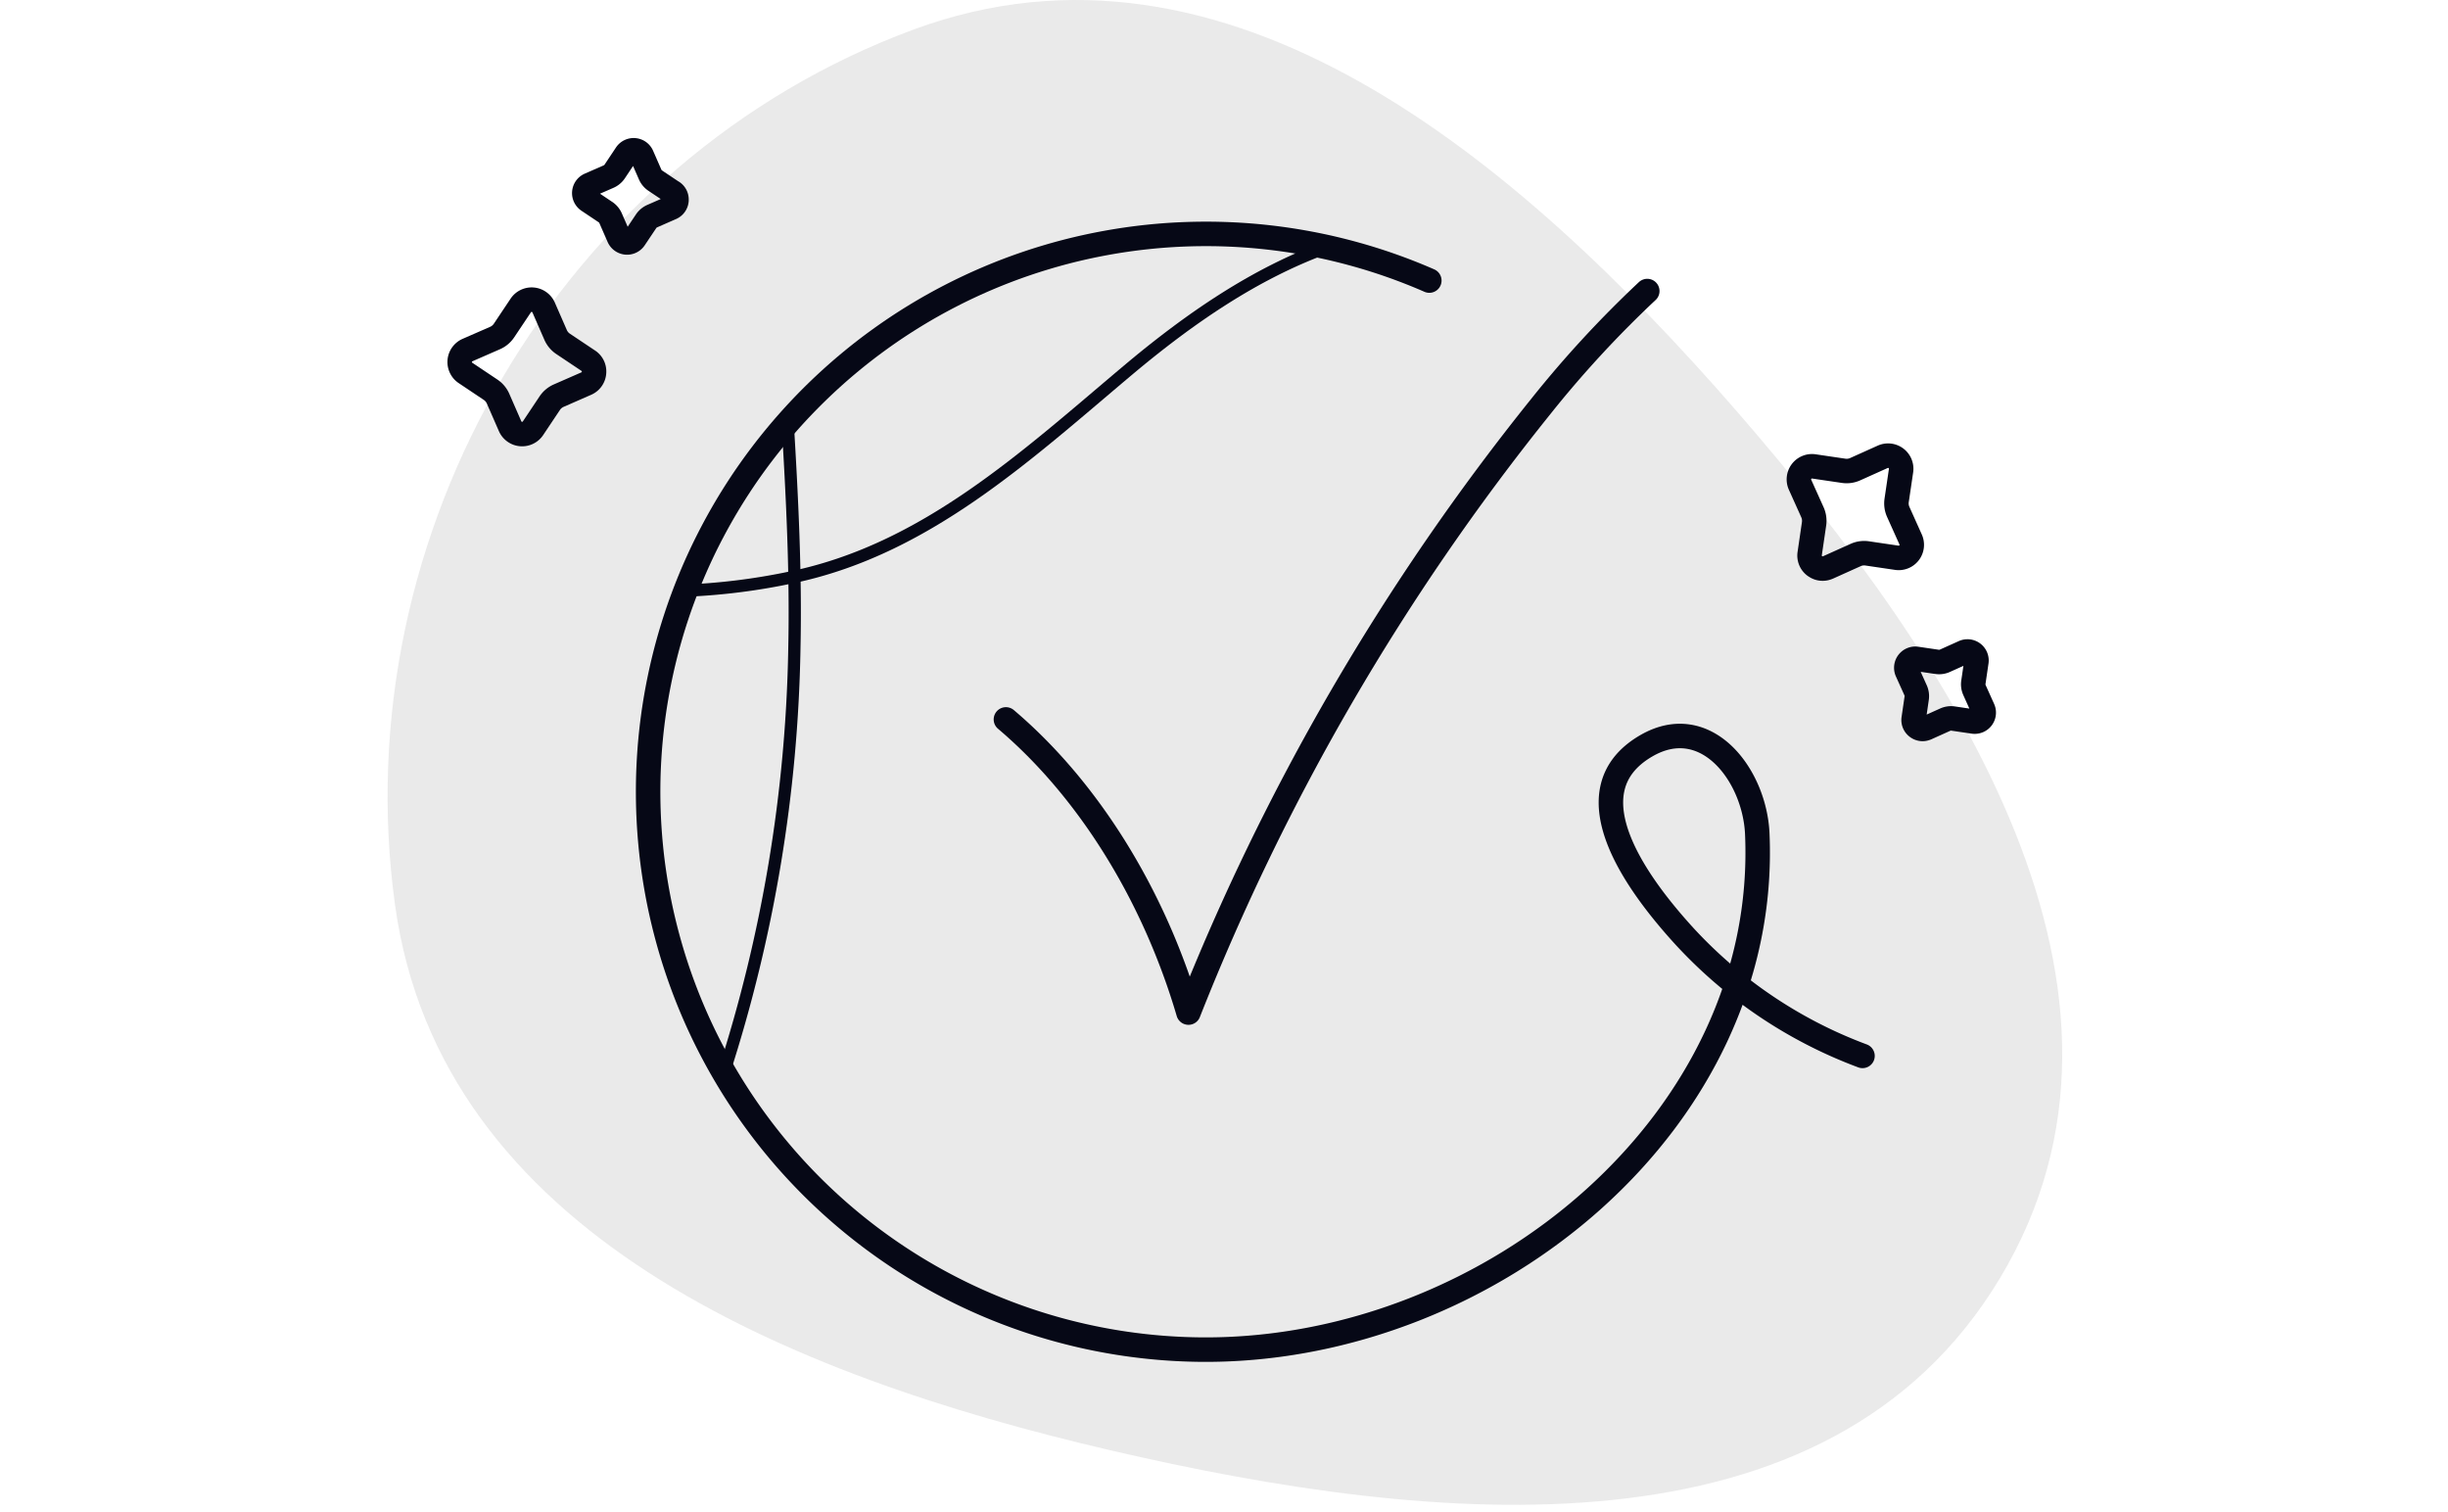 <svg id="Complete" xmlns="http://www.w3.org/2000/svg" width="200" height="123.529" viewBox="0 0 200 123.529">
  <rect id="Container" width="200" height="123.529" fill="none"/>
  <path id="Shape" d="M86.047,2.41c25.6-9.443,49.275,10.529,67.182,31.116,17.924,20.608,35.64,47.506,21.557,70.907-14.065,23.373-46.107,20.221-72.676,14.044-26.373-6.134-54.724-17.716-58.435-44.537C39.474,43.59,57.3,13.015,86.047,2.41" transform="translate(-11.399 0)" fill="#eaeaea"/>
  <g id="Complete-2" data-name="Complete" transform="translate(36.519 11.566)">
    <path id="Path_11024" data-name="Path 11024" d="M105.768,65.331c6.673,5.654,12.059,14.246,14.914,23.95a190.913,190.913,0,0,1,28.792-49.524,89.023,89.023,0,0,1,8.692-9.42" transform="translate(-60.104 -18.126)" fill="none" stroke="#060816" stroke-linecap="round" stroke-linejoin="round" stroke-width="2"/>
    <path id="Path_11025" data-name="Path 11025" d="M165.228,91.139a37.594,37.594,0,0,1-14.552-9.779c-3.37-3.695-9.726-11.707-3.119-15.55,4.878-2.838,8.861,2.371,9.074,7.181,1.037,23.382-21.648,42.144-45.066,42.144A45.574,45.574,0,1,1,129.837,27.8" transform="translate(-49.582 -16.445)" fill="none" stroke="#060816" stroke-linecap="round" stroke-linejoin="round" stroke-width="2"/>
    <path id="Path_11026" data-name="Path 11026" d="M70.137,53.525a51.839,51.839,0,0,0,8.6-1.071c10.982-2.237,19.223-9.916,27.535-16.908,5.032-4.233,10.416-7.945,16.312-10.074" transform="translate(-50.673 -16.838)" fill="none" stroke="#060816" stroke-linecap="round" stroke-linejoin="round" stroke-width="1"/>
    <path id="Path_11027" data-name="Path 11027" d="M79.62,44.546c.374,6.227.7,12.5.565,18.74a119.249,119.249,0,0,1-5.771,34.682" transform="translate(-51.804 -21.887)" fill="none" stroke="#060816" stroke-linecap="round" stroke-linejoin="round" stroke-width="1"/>
    <path id="Path_11028" data-name="Path 11028" d="M3.249,9.67,5.355,8.392a1.7,1.7,0,0,1,.919-.25l2.46.06a1.068,1.068,0,0,0,.933-1.622L8.391,4.473a1.691,1.691,0,0,1-.247-.925l.06-2.46A1.069,1.069,0,0,0,6.58.156L4.474,1.432a1.691,1.691,0,0,1-.925.247l-2.46-.06A1.07,1.07,0,0,0,.155,3.243L1.433,5.35a1.706,1.706,0,0,1,.247.918L1.623,8.729a1.053,1.053,0,0,0,.532.95l.068.033a1.048,1.048,0,0,0,1.029-.047Z" transform="translate(110.785 24.796) rotate(7)" fill="none" stroke="#060816" stroke-linecap="round" stroke-linejoin="round" stroke-width="2"/>
    <path id="Path_11049" data-name="Path 11049" d="M6.574.158,4.467,1.436a1.7,1.7,0,0,1-.919.25l-2.46-.06A1.068,1.068,0,0,0,.155,3.248L1.431,5.353a1.691,1.691,0,0,1,.247.925l-.06,2.46a1.069,1.069,0,0,0,1.624.932L5.349,8.394a1.691,1.691,0,0,1,.925-.247l2.46.06a1.07,1.07,0,0,0,.935-1.624L8.389,4.475a1.706,1.706,0,0,1-.247-.918L8.2,1.1a1.053,1.053,0,0,0-.532-.95L7.6.113A1.049,1.049,0,0,0,6.569.16Z" transform="translate(8.906 11.875) rotate(65)" fill="none" stroke="#060816" stroke-linecap="round" stroke-linejoin="round" stroke-width="2"/>
    <path id="Path_11029" data-name="Path 11029" d="M2.227,6.633l1.445-.876a1.16,1.16,0,0,1,.63-.171l1.691.04a.735.735,0,0,0,.64-1.112L5.758,3.07a1.154,1.154,0,0,1-.169-.635L5.629.744A.735.735,0,0,0,4.515.105L3.071.98a1.157,1.157,0,0,1-.635.17L.745,1.109a.735.735,0,0,0-.64,1.114L.982,3.667a1.176,1.176,0,0,1,.169.63L1.112,5.988a.721.721,0,0,0,.368.651l.047.024a.718.718,0,0,0,.7-.033Z" transform="translate(119.455 41.065) rotate(7)" fill="none" stroke="#060816" stroke-linecap="round" stroke-linejoin="round" stroke-width="2"/>
    <path id="Path_11048" data-name="Path 11048" d="M4.51.11,3.065.986a1.16,1.16,0,0,1-.63.171L.743,1.117A.735.735,0,0,0,.1,2.229L.979,3.673a1.154,1.154,0,0,1,.169.635L1.107,6a.735.735,0,0,0,1.114.639l1.444-.875a1.157,1.157,0,0,1,.635-.17l1.688.041a.735.735,0,0,0,.64-1.114L5.751,3.072a1.176,1.176,0,0,1-.169-.63L5.621.751A.721.721,0,0,0,5.253.1L5.206.077A.718.718,0,0,0,4.5.11Z" transform="translate(16.619 0) rotate(65)" fill="none" stroke="#060816" stroke-linecap="round" stroke-linejoin="round" stroke-width="2"/>
  </g>
</svg>
